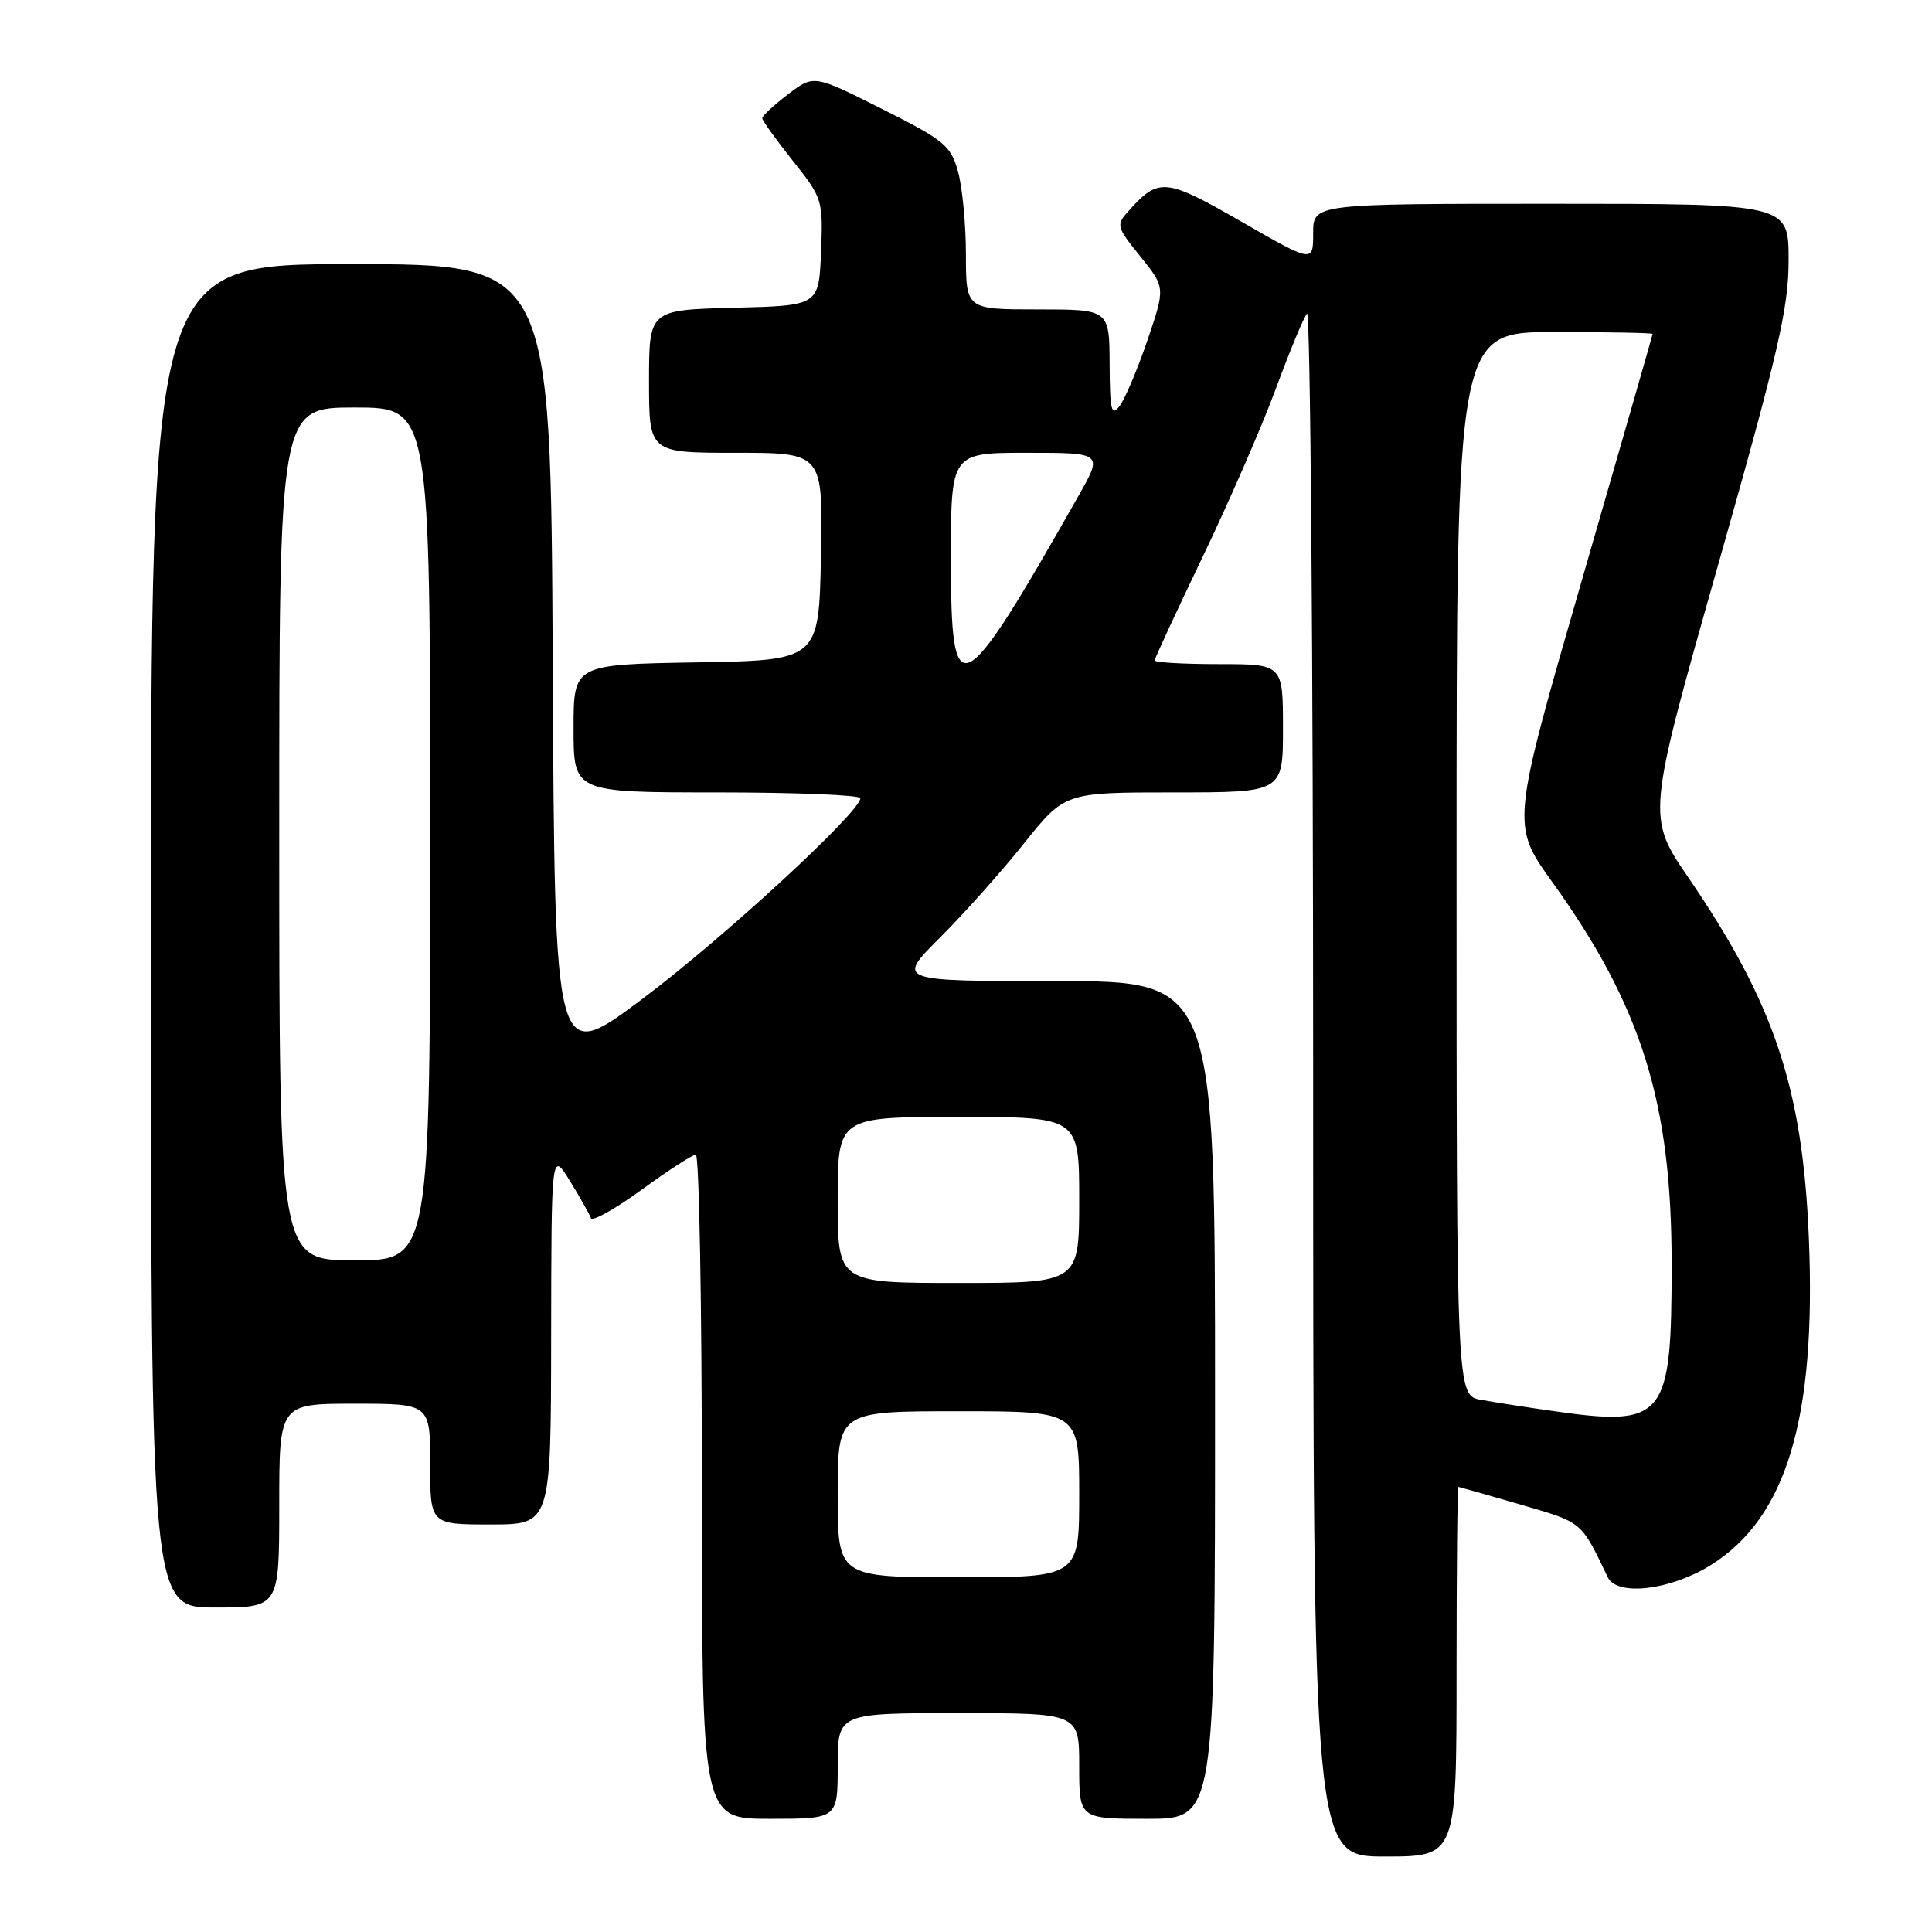 <?xml version="1.0" encoding="UTF-8" standalone="no"?>
<!DOCTYPE svg PUBLIC "-//W3C//DTD SVG 1.1//EN" "http://www.w3.org/Graphics/SVG/1.1/DTD/svg11.dtd" >
<svg xmlns="http://www.w3.org/2000/svg" xmlns:xlink="http://www.w3.org/1999/xlink" version="1.1" viewBox="0 0 256 256">
 <g >
 <path fill="currentColor"
d=" M 193.00 221.50 C 193.00 208.03 193.11 197.01 193.25 197.02 C 193.39 197.04 197.10 198.09 201.50 199.37 C 209.76 201.78 209.45 201.52 213.04 209.00 C 214.26 211.54 221.30 210.72 226.63 207.42 C 236.72 201.16 240.68 187.98 239.68 164.00 C 238.86 144.19 235.10 132.95 223.77 116.36 C 218.20 108.22 218.20 108.22 227.60 75.06 C 235.66 46.64 237.00 40.84 237.00 34.45 C 237.00 27.00 237.00 27.00 205.50 27.00 C 174.00 27.00 174.00 27.00 174.00 30.91 C 174.00 34.83 174.00 34.83 164.51 29.38 C 154.45 23.60 153.56 23.51 149.64 27.84 C 147.85 29.83 147.88 29.97 151.11 33.99 C 154.42 38.10 154.42 38.10 152.04 45.09 C 150.73 48.94 149.07 52.85 148.36 53.79 C 147.26 55.24 147.06 54.41 147.03 48.25 C 147.00 41.00 147.00 41.00 137.50 41.00 C 128.00 41.00 128.00 41.00 127.99 33.75 C 127.99 29.76 127.52 24.81 126.94 22.73 C 125.99 19.29 125.13 18.58 116.86 14.43 C 107.83 9.89 107.83 9.89 104.41 12.50 C 102.54 13.93 101.00 15.35 101.00 15.66 C 101.00 15.96 102.82 18.50 105.04 21.29 C 109.00 26.26 109.07 26.50 108.79 33.43 C 108.50 40.50 108.50 40.50 97.25 40.78 C 86.00 41.07 86.00 41.07 86.00 50.53 C 86.00 60.00 86.00 60.00 97.53 60.00 C 109.06 60.00 109.06 60.00 108.78 73.75 C 108.50 87.50 108.50 87.50 92.25 87.77 C 76.00 88.05 76.00 88.05 76.00 96.52 C 76.00 105.00 76.00 105.00 95.00 105.00 C 105.45 105.00 114.00 105.35 114.00 105.77 C 114.00 107.60 95.56 124.57 85.00 132.45 C 73.50 141.04 73.50 141.04 73.24 88.02 C 72.98 35.00 72.98 35.00 46.49 35.00 C 20.00 35.00 20.00 35.00 20.00 124.00 C 20.00 213.00 20.00 213.00 28.50 213.00 C 37.00 213.00 37.00 213.00 37.00 199.50 C 37.00 186.00 37.00 186.00 47.00 186.00 C 57.00 186.00 57.00 186.00 57.00 194.00 C 57.00 202.00 57.00 202.00 65.00 202.00 C 73.00 202.00 73.00 202.00 73.03 177.25 C 73.06 152.50 73.06 152.50 75.53 156.50 C 76.88 158.70 78.13 160.91 78.30 161.41 C 78.47 161.90 81.48 160.22 85.00 157.66 C 88.52 155.10 91.76 153.00 92.20 153.00 C 92.64 153.00 93.00 172.80 93.00 197.00 C 93.00 241.00 93.00 241.00 102.00 241.00 C 111.00 241.00 111.00 241.00 111.00 234.00 C 111.00 227.00 111.00 227.00 127.00 227.00 C 143.00 227.00 143.00 227.00 143.00 234.00 C 143.00 241.00 143.00 241.00 152.00 241.00 C 161.00 241.00 161.00 241.00 161.00 185.50 C 161.00 130.00 161.00 130.00 139.89 130.00 C 118.78 130.00 118.78 130.00 124.54 124.25 C 127.71 121.09 132.73 115.46 135.69 111.75 C 141.09 105.00 141.09 105.00 155.54 105.00 C 170.00 105.00 170.00 105.00 170.00 96.50 C 170.00 88.00 170.00 88.00 161.50 88.00 C 156.82 88.00 153.00 87.78 153.00 87.51 C 153.00 87.24 155.87 81.06 159.37 73.76 C 162.87 66.47 167.23 56.45 169.06 51.50 C 170.88 46.55 172.74 42.07 173.19 41.55 C 173.63 41.03 174.00 86.82 174.00 143.30 C 174.00 246.00 174.00 246.00 183.50 246.00 C 193.00 246.00 193.00 246.00 193.00 221.50 Z  M 111.00 198.00 C 111.00 187.00 111.00 187.00 127.00 187.00 C 143.00 187.00 143.00 187.00 143.00 198.00 C 143.00 209.00 143.00 209.00 127.00 209.00 C 111.00 209.00 111.00 209.00 111.00 198.00 Z  M 205.50 186.93 C 202.20 186.46 198.04 185.81 196.25 185.49 C 193.00 184.91 193.00 184.91 193.00 114.45 C 193.00 44.00 193.00 44.00 206.00 44.00 C 213.15 44.00 218.99 44.11 218.98 44.25 C 218.97 44.39 214.75 59.08 209.60 76.90 C 200.24 109.30 200.24 109.30 205.70 116.90 C 217.53 133.37 221.50 146.09 221.50 167.50 C 221.50 188.09 220.65 189.12 205.50 186.93 Z  M 111.00 159.00 C 111.00 148.00 111.00 148.00 127.00 148.00 C 143.00 148.00 143.00 148.00 143.00 159.00 C 143.00 170.00 143.00 170.00 127.00 170.00 C 111.00 170.00 111.00 170.00 111.00 159.00 Z  M 37.00 110.50 C 37.00 54.00 37.00 54.00 47.00 54.00 C 57.00 54.00 57.00 54.00 57.00 110.50 C 57.00 167.00 57.00 167.00 47.00 167.00 C 37.00 167.00 37.00 167.00 37.00 110.50 Z  M 126.00 74.00 C 126.00 60.00 126.00 60.00 136.07 60.00 C 146.15 60.00 146.15 60.00 142.88 65.75 C 127.21 93.36 126.00 93.95 126.00 74.00 Z "/>
</g>
</svg>